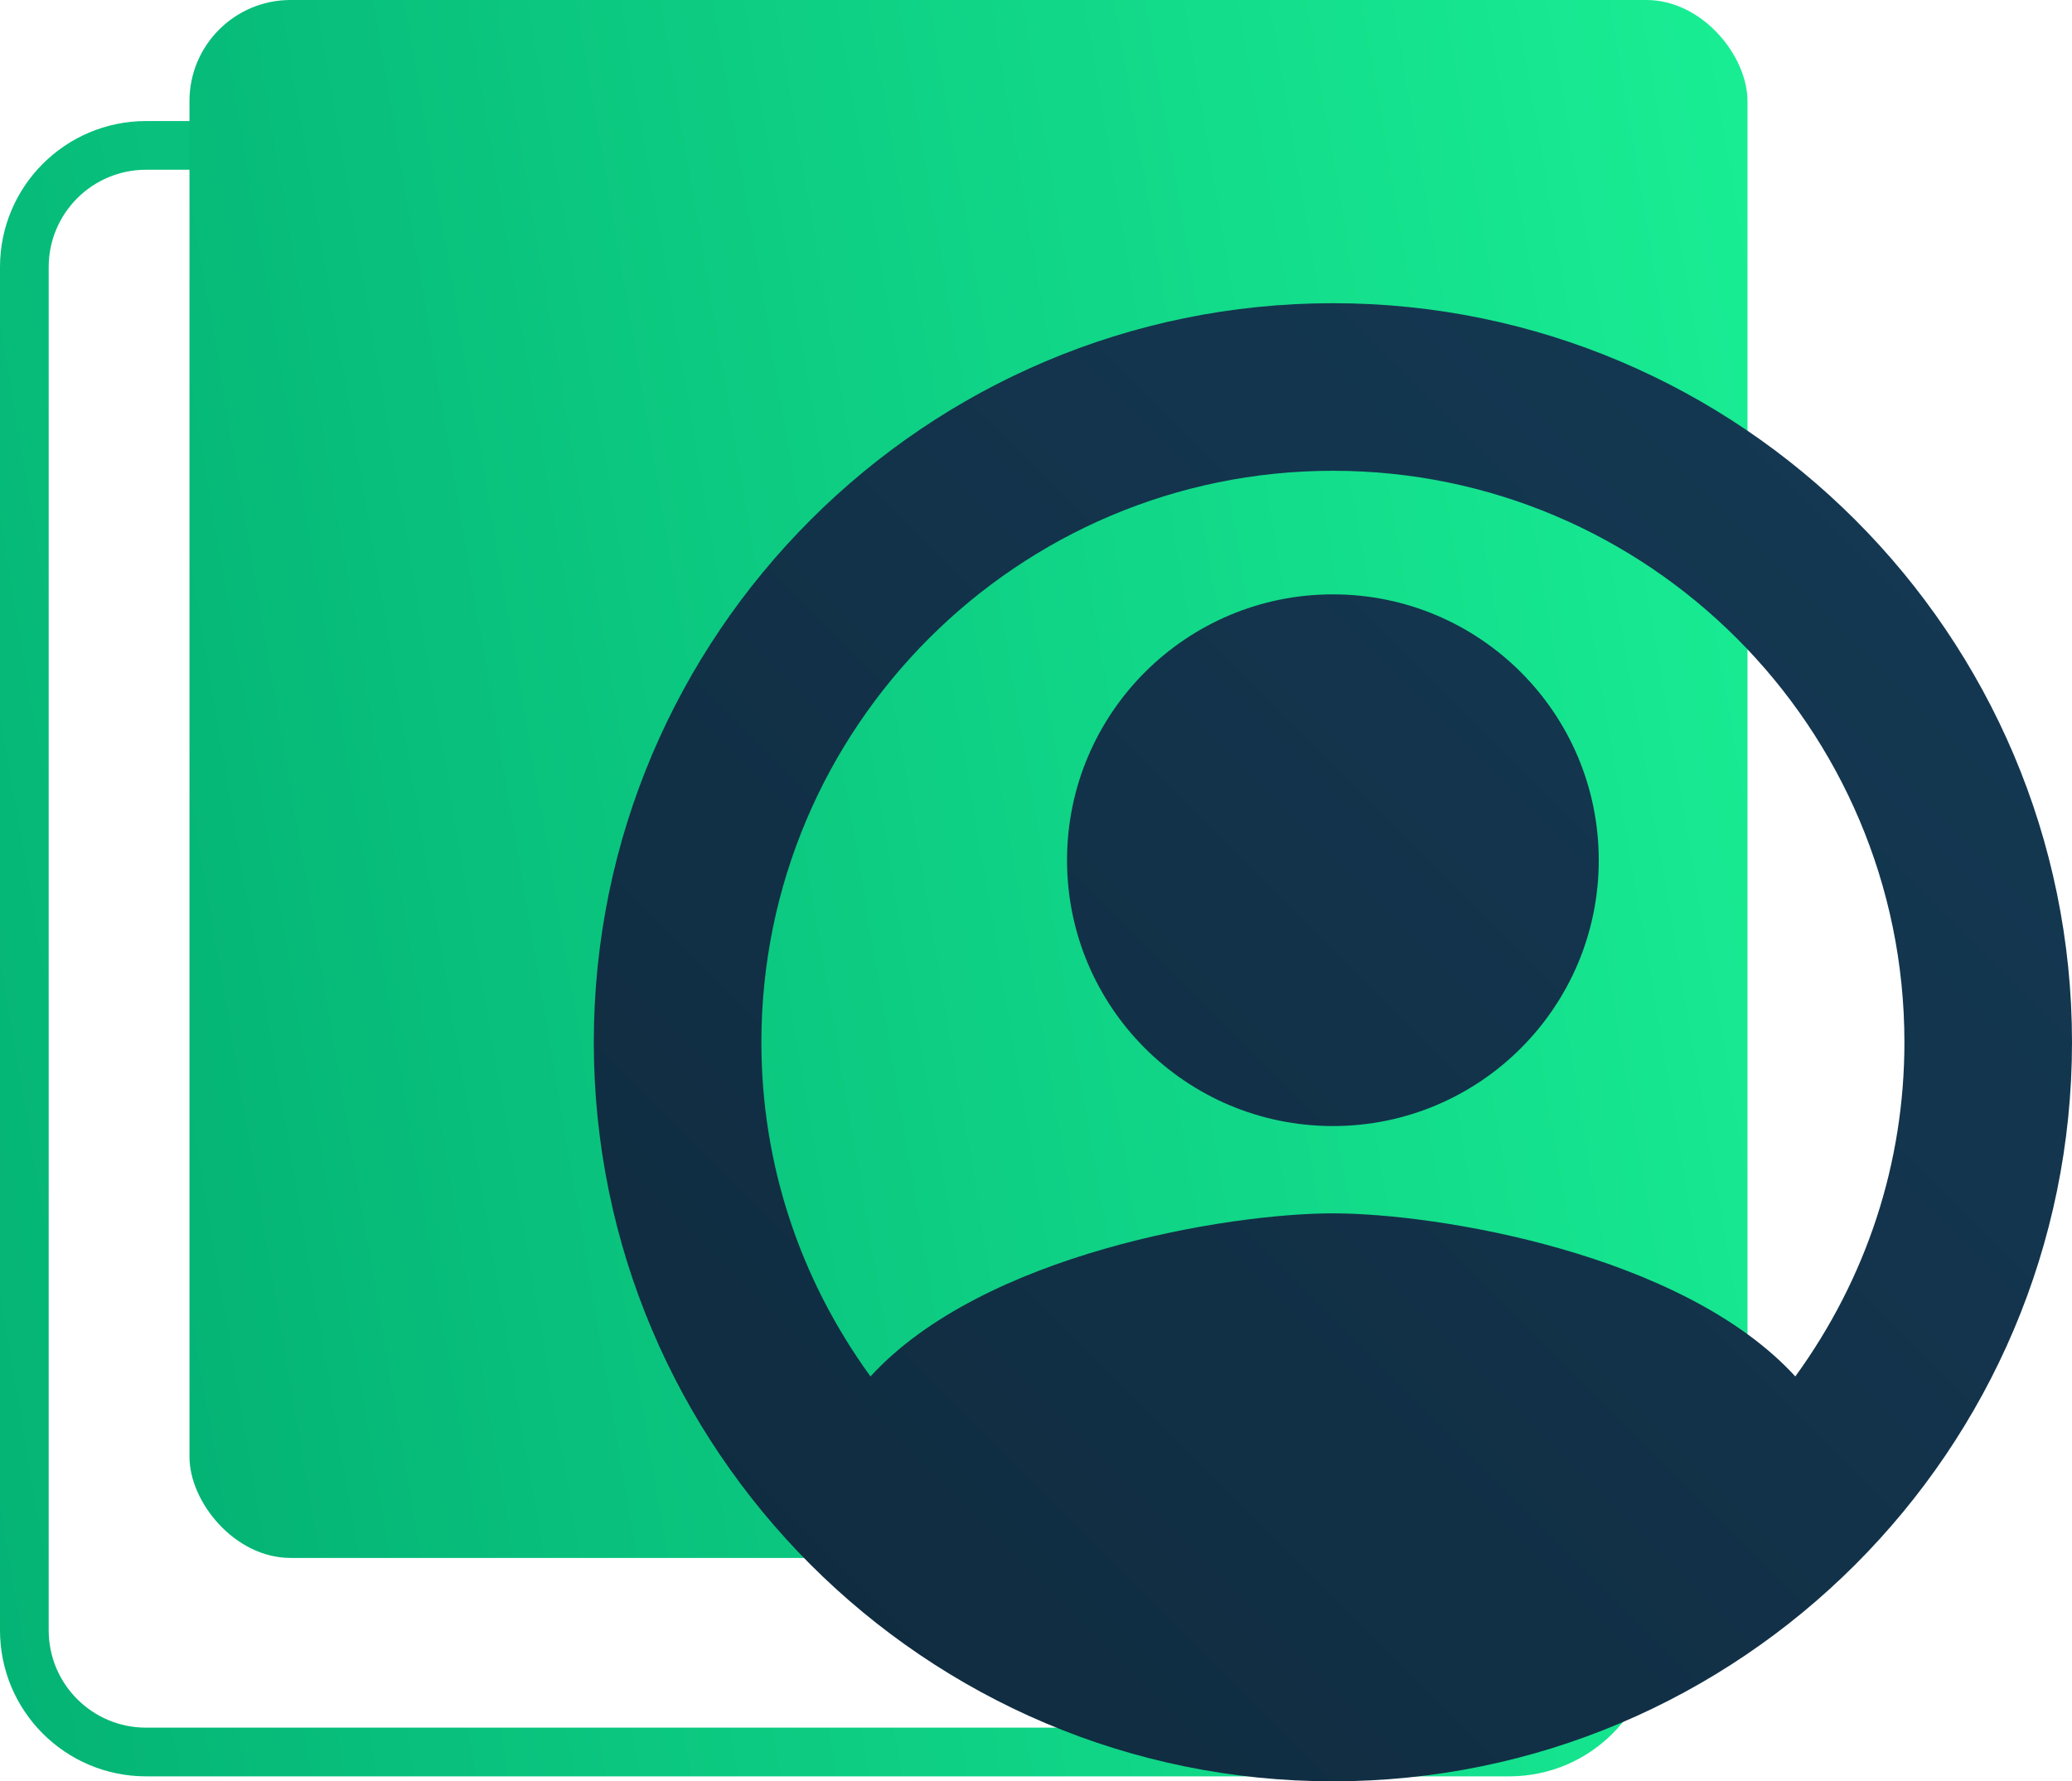 <svg width="164" height="141" viewBox="0 0 164 141" fill="none" xmlns="http://www.w3.org/2000/svg">
<path fill-rule="evenodd" clip-rule="evenodd" d="M11.561 9.582H119.463C125.848 9.582 131.024 14.758 131.024 21.143V129.045C131.024 135.43 125.848 140.606 119.463 140.606H11.561C5.176 140.606 0 135.43 0 129.045V21.143C0 14.758 5.176 9.582 11.561 9.582ZM11.561 13.436C7.304 13.436 3.854 16.887 3.854 21.143V129.045C3.854 133.302 7.304 136.752 11.561 136.752H119.463C123.72 136.752 127.17 133.302 127.17 129.045V21.143C127.17 16.887 123.72 13.436 119.463 13.436H11.561Z" fill="url(#paint0_linear)"/>
<rect x="14.998" width="123.317" height="123.317" rx="8" fill="url(#paint1_linear)"/>
<path fill-rule="evenodd" clip-rule="evenodd" d="M47 82.5C47 50.244 73.244 24 105.5 24C137.756 24 164 50.244 164 82.5C164 114.756 137.756 141 105.5 141C73.244 141 47 114.756 47 82.5ZM60.264 82.5C60.264 92.04 63.247 101.162 68.9 108.952C77.808 99.216 97.24 96.042 105.5 96.042C113.759 96.042 133.192 99.222 142.1 108.952C147.753 101.162 150.736 92.045 150.736 82.5C150.736 57.559 130.441 37.264 105.5 37.264C80.559 37.264 60.264 57.559 60.264 82.5ZM126.542 68.089C126.542 79.711 117.121 89.132 105.5 89.132C93.878 89.132 84.457 79.711 84.457 68.089C84.457 56.468 93.878 47.047 105.5 47.047C117.121 47.047 126.542 56.468 126.542 68.089Z" fill="url(#paint2_linear)"/>
<defs>
<linearGradient id="paint0_linear" x1="131.024" y1="9.582" x2="-17.922" y2="34.814" gradientUnits="userSpaceOnUse">
<stop stop-color="#19EE94"/>
<stop offset="1" stop-color="#04B375"/>
</linearGradient>
<linearGradient id="paint1_linear" x1="138.315" y1="1.08473e-05" x2="-1.869" y2="23.747" gradientUnits="userSpaceOnUse">
<stop stop-color="#19EE94"/>
<stop offset="1" stop-color="#04B375"/>
</linearGradient>
<linearGradient id="paint2_linear" x1="164" y1="24" x2="47" y2="141" gradientUnits="userSpaceOnUse">
<stop stop-color="#153A55"/>
<stop offset="1" stop-color="#0F2A3D"/>
</linearGradient>
</defs>
</svg>

